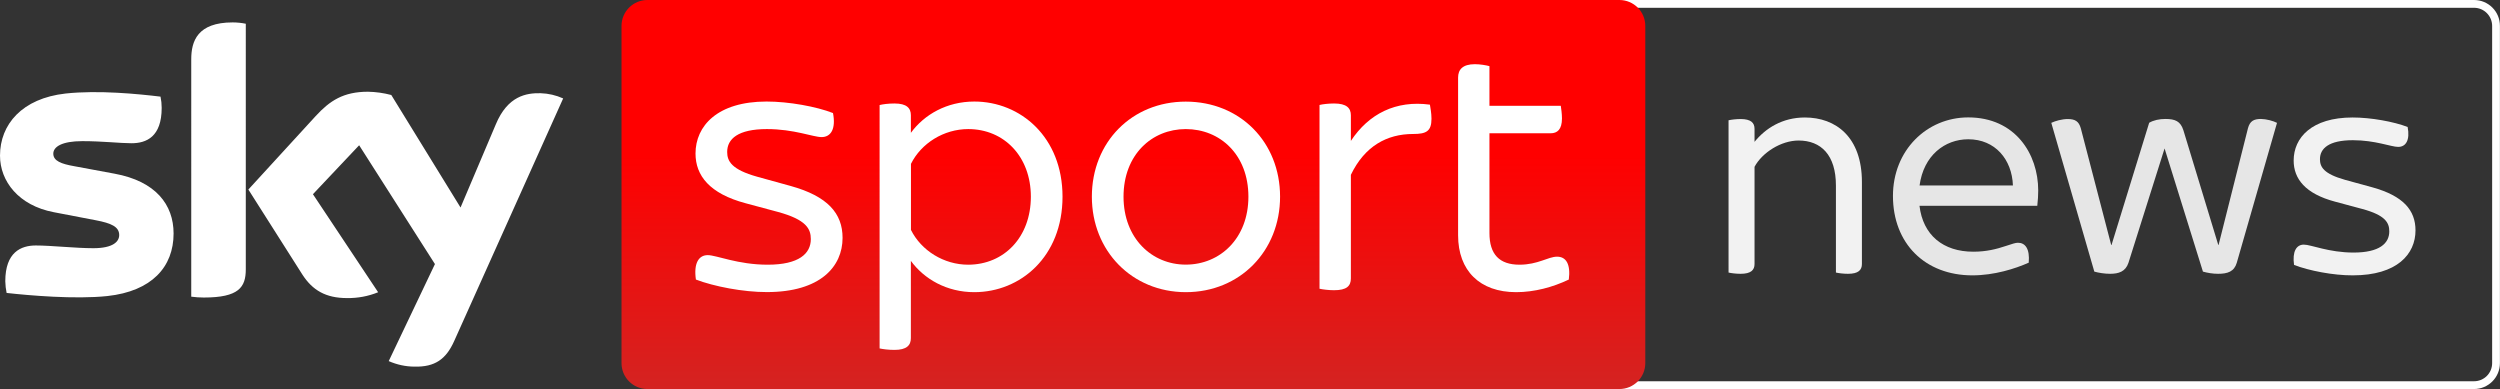 <?xml version="1.0" encoding="UTF-8" standalone="no"?>
<!-- Generator: Adobe Illustrator 23.0.1, SVG Export Plug-In . SVG Version: 6.00 Build 0)  -->

<svg
   version="1.1"
   id="svg1628510"
   sodipodi:docname="Sky Sport News HD.svg"
   x="0px"
   y="0px"
   viewBox="0 0 3213.1 500"
   enable-background="new 0 0 3213.1 500"
   xml:space="preserve"
   inkscape:version="1.1.1 (3bf5ae0d25, 2021-09-20)"
   xmlns:inkscape="http://www.inkscape.org/namespaces/inkscape"
   xmlns:sodipodi="http://sodipodi.sourceforge.net/DTD/sodipodi-0.dtd"
   xmlns="http://www.w3.org/2000/svg"
   xmlns:svg="http://www.w3.org/2000/svg"><rect x="0" y="0" width="3213.1" height="500" fill="#333333" stroke="none"/><defs
   id="defs88" /><sodipodi:namedview
   id="namedview86"
   pagecolor="#ffffff"
   bordercolor="#666666"
   borderopacity="1.0"
   inkscape:pageshadow="2"
   inkscape:pageopacity="0.0"
   inkscape:pagecheckerboard="0"
   showgrid="false"
   inkscape:zoom="0.40366002"
   inkscape:cx="2093.3458"
   inkscape:cy="247.73323"
   inkscape:window-width="1347"
   inkscape:window-height="1040"
   inkscape:window-x="110"
   inkscape:window-y="0"
   inkscape:window-maximized="0"
   inkscape:current-layer="g81" />
<g
   id="g83">
	<g
   id="g21"
   style="fill:#ffffff">
		<path
   fill="#002A91"
   d="M3179.7,0H2077.6c-18.3,0-33.2,14.9-33.2,33.3v433.4c0,18.4,14.9,33.3,33.2,33.3h1102.1    c18.4,0,33.3-14.9,33.3-33.3V33.3C3213.1,14.9,3198.2,0,3179.7,0 M3179.7,10c12.9,0,23.3,10.5,23.3,23.3v433.4    c0,12.9-10.4,23.3-23.3,23.3H2077.6c-12.8,0-23.3-10.4-23.3-23.3V33.3c0-12.8,10.5-23.3,23.3-23.3H3179.7"
   id="path9"
   style="fill:#ffffff" />
		
		<path
   fill="#002A91"
   d="M2393,233.9v105.4c0,7.7-4.5,12.6-17.9,12.6c-5.7,0-12.2-0.8-15.5-1.6V238.4c0-39.1-19.1-57.8-48-57.8    c-22.4,0-46.8,15.5-56.6,33.8v124.9c0,7.7-4.5,12.6-17.9,12.6c-5.7,0-12.2-0.8-15.5-1.6V154.6c3.3-0.8,9.8-1.6,15.5-1.6    c13.4,0,17.9,4.9,17.9,12.6v16.7c14.2-17.5,35.8-31.3,64.7-31.3C2359.6,151,2393,176.2,2393,233.9"
   id="path13"
   style="fill:#f2f2f2" />
		<path
   fill="#002A91"
   d="M2618.4,264.5h-151.4c4.5,37.8,30.5,59,69.2,59c16.7,0,29.7-3.3,41.9-7.4c8.6-2.8,12.2-4.1,15.5-4.1    c9.3,0,15.4,7.7,13.8,25.6c-17.5,7.8-44.3,16.3-72.4,16.3c-61,0-102.1-41.1-102.1-102.1c0-58.6,43.5-100.9,96.8-100.9    c60.2,0,89.9,46.8,89.9,94C2619.6,250.6,2619.2,257.6,2618.4,264.5 M2467.1,238.4h120c-1.2-33.4-22.8-59.4-57.4-59.4    C2499.6,179,2472.3,199.7,2467.1,238.4"
   id="path15"
   style="fill:#e6e6e6" />
		<path
   fill="#002A91"
   d="M2926.5,157.9l-51.7,179.8c-3.3,11.4-11.8,14.2-24,14.2c-6.9,0-13.8-1.2-19.5-2.8l-49.3-158.3l-46.4,146.9    c-3.7,11.4-12.6,14.2-23.6,14.2c-6.9,0-14.6-1.2-20.3-2.8l-55.3-191.2c4.9-2.4,13.8-4.9,21.2-4.9c9.3,0,14.2,2.9,16.7,11.8    l39.1,150.1h0.4l48.4-157.1c5.7-3.3,13-4.9,20.8-4.9c12.6,0,19.5,2.9,23.2,14.6l44.8,147.3h0.4l37.8-150.1    c2.5-9,7.3-11.8,16.7-11.8C2913.1,153,2921.6,155.4,2926.5,157.9"
   id="path17"
   style="fill:#e6e6e6" />
		<path
   fill="#002A91"
   d="M2948.4,340.5c-2.4-17.1,2.9-26.1,12.6-26.1c9.3,0,32.1,10.2,63.9,10.2c33.3,0,45.9-11.8,45.9-27.2    c0-11-4.8-20.8-35-28.9l-34.6-9.3c-38.3-10.2-53.3-29.3-53.3-52.9c0-29.3,23.2-55.3,75.7-55.3c23.6,0,52.9,5.3,70.8,12.2    c3.2,16.7-2.1,25.6-12.2,25.6c-9,0-29.3-8.6-58.2-8.6c-30.9,0-42.3,10.6-42.3,24.4c0,9.8,4.5,18.7,32.1,26.5l35.4,9.7    c39.5,11,55.3,29.3,55.3,55.3c0,30.5-23.6,57.8-80.6,57.8C2998.8,354,2967.5,347.9,2948.4,340.5"
   id="path19"
   style="fill:#f2f2f2" />
	</g>
	<g
   id="g81">
		
			<linearGradient
   id="Plinth_2_"
   gradientUnits="userSpaceOnUse"
   x1="1456.658"
   y1="198"
   x2="1456.658"
   y2="698"
   gradientTransform="matrix(1 0 0 1 0 -198)">
			<stop
   offset="0.4"
   style="stop-color:#FF0000"
   id="stop23" />
			<stop
   offset="1"
   style="stop-color:#D42321"
   id="stop25" />
		</linearGradient>
		<path
   id="Plinth_1_"
   fill="url(#Plinth_2_)"
   d="M832.1,0h1249.2c18.4,0,33.3,14.9,33.3,33.3v433.4c0,18.4-14.9,33.3-33.3,33.3    H832.1c-18.4,0-33.3-14.9-33.3-33.3V33.3C798.8,14.9,813.7,0,832.1,0z" />
		
			<linearGradient
   id="p40_2_"
   gradientUnits="userSpaceOnUse"
   x1="1459.466"
   y1="431.728"
   x2="1450.769"
   y2="182.675"
   gradientTransform="matrix(1 0 0 1 0 -198)">
			<stop
   offset="0"
   style="stop-color:#FFFFFF"
   id="stop29" />
			<stop
   offset="0.12"
   style="stop-color:#FFFFFF;stop-opacity:0.835"
   id="stop31" />
			<stop
   offset="0.269"
   style="stop-color:#FFFFFF;stop-opacity:0.658"
   id="stop33" />
			<stop
   offset="0.419"
   style="stop-color:#FFFFFF;stop-opacity:0.511"
   id="stop35" />
			<stop
   offset="0.568"
   style="stop-color:#FFFFFF;stop-opacity:0.397"
   id="stop37" />
			<stop
   offset="0.716"
   style="stop-color:#FFFFFF;stop-opacity:0.315"
   id="stop39" />
			<stop
   offset="0.86"
   style="stop-color:#FFFFFF;stop-opacity:0.266"
   id="stop41" />
			<stop
   offset="1"
   style="stop-color:#FFFFFF;stop-opacity:0.25"
   id="stop43" />
		</linearGradient>
		
		
			<linearGradient
   id="Sky_Logo_2_"
   gradientUnits="userSpaceOnUse"
   x1="361.923"
   y1="226.806"
   x2="361.923"
   y2="669.22"
   gradientTransform="matrix(1 0 0 1 0 -198)">
			<stop
   offset="0"
   style="stop-color:#002A91"
   id="stop47" />
			<stop
   offset="0.8"
   style="stop-color:#002672"
   id="stop49" />
		</linearGradient>
		<path
   id="Sky_Logo_1_"
   fill="url(#Sky_Logo_2_)"
   d="M499.6,464.1c10.5,4.6,21.8,7.1,33.2,7.1c26.1,0.6,40.4-9.4,50.9-32.8    l140.1-311.9c-9.1-4.1-19-6.4-29-6.7c-18.1-0.4-42.3,3.3-57.6,40.1l-45.3,106.8l-89-144.6c-9.8-2.6-19.9-4-30-4.2    c-31.5,0-49,11.5-67.2,31.3l-86.5,94.4L388.7,353c12.9,19.9,29.8,30.1,57.3,30.1c13.7,0.2,27.3-2.3,40-7.5l-83.8-126l59.4-62.9    L559,339.4L499.6,464.1z M315.9,346.2c0,23-9,36.2-54,36.2c-5.4,0-10.8-0.4-16.1-1.1V76.2c0-23.2,7.9-47.4,53.2-47.4    c5.7,0,11.4,0.6,16.9,1.7V346.2z M223.1,300.1c0,43-28.1,74.2-85.1,80.4c-41.3,4.4-101.1-0.8-129.5-4c-1-4.9-1.6-9.9-1.7-15    c0-37.4,20.2-46,39.2-46c19.8,0,50.9,3.5,74,3.5c25.5,0,33.2-8.6,33.2-16.9c0-10.7-10.2-15.2-30-19L69,272.7    c-45-8.6-69-39.7-69-72.7c0-40.1,28.4-73.6,84.3-79.8c42.3-4.6,93.8,0.6,122,4c1,4.7,1.5,9.5,1.5,14.4c0,37.4-19.8,45.5-38.8,45.5    c-14.6,0-37.3-2.7-63.2-2.7c-26.3,0-37.3,7.3-37.3,16.1c0,9.4,10.4,13.2,26.9,16.1l51.7,9.6C200.2,232.9,223.1,263.1,223.1,300.1z    "
   style="fill:#ffffff" />
		
			<linearGradient
   id="s25_2_"
   gradientUnits="userSpaceOnUse"
   x1="365.45"
   y1="461.248"
   x2="359.6"
   y2="293.751"
   gradientTransform="matrix(1 0 0 1 0 -198)">
			<stop
   offset="0"
   style="stop-color:#FFFFFF"
   id="stop53" />
			<stop
   offset="0.12"
   style="stop-color:#FFFFFF;stop-opacity:0.835"
   id="stop55" />
			<stop
   offset="0.269"
   style="stop-color:#FFFFFF;stop-opacity:0.658"
   id="stop57" />
			<stop
   offset="0.419"
   style="stop-color:#FFFFFF;stop-opacity:0.511"
   id="stop59" />
			<stop
   offset="0.568"
   style="stop-color:#FFFFFF;stop-opacity:0.397"
   id="stop61" />
			<stop
   offset="0.716"
   style="stop-color:#FFFFFF;stop-opacity:0.315"
   id="stop63" />
			<stop
   offset="0.86"
   style="stop-color:#FFFFFF;stop-opacity:0.266"
   id="stop65" />
			<stop
   offset="1"
   style="stop-color:#FFFFFF;stop-opacity:0.25"
   id="stop67" />
		</linearGradient>
		
		<path
   fill="#FFFFFF"
   d="M894.4,359.3c-3-20.6,3.4-31.4,15.2-31.4c11.2,0,38.7,12.3,77,12.3c40.3,0,55.5-14.3,55.5-32.9    c0-13.2-5.9-25-42.2-34.9l-41.7-11.2c-46.1-12.3-64.3-35.4-64.3-63.9c0-35.3,28-66.8,91.3-66.8c28.5,0,63.9,6.4,85.4,14.8    c3.9,20.1-2.5,30.9-14.7,30.9c-10.8,0-35.3-10.3-70.2-10.3c-37.3,0-51.1,12.7-51.1,29.4c0,11.7,5.4,22.6,38.8,31.9l42.7,11.8    c47.7,13.2,66.8,35.3,66.8,66.7c0,36.9-28.5,69.7-97.2,69.7C955.3,375.5,917.4,368.1,894.4,359.3"
   id="path71" />
		<path
   fill="#FFFFFF"
   d="M1365.6,252.8c0,77-54,122.7-113.4,122.7c-35.3,0-64.3-16.7-81.5-40.2v99.2c0,9.3-5.4,15.2-21.1,15.2    c-7.9,0-15.2-1-19.1-1.9V135c3.9-1,11.2-2,19.1-2c15.7,0,21.1,5.9,21.1,15.2v22.5c17.2-23.5,46.2-40.2,81.5-40.2    C1311.6,130.5,1365.6,176.2,1365.6,252.8 M1324.9,252.8c0-51.5-34.3-86.9-80.5-86.9c-31.4,0-60.4,18.2-73.6,44.7v84.9    c13.2,26.5,42.2,44.7,73.6,44.7C1290.5,340.1,1324.9,304.8,1324.9,252.8"
   id="path73" />
		<path
   fill="#FFFFFF"
   d="M1403.3,252.8c0-70.2,51.5-122.2,120.7-122.2c69.7,0,121.2,52,121.2,122.2c0,69.7-51.5,122.7-121.2,122.7    C1454.8,375.4,1403.3,322.4,1403.3,252.8 M1604.5,252.8c0-54-36.4-86.9-80.5-86.9c-43.6,0-80,32.9-80,86.9    c0,53.5,36.4,87.3,80,87.3C1568.1,340.1,1604.5,306.3,1604.5,252.8"
   id="path75" />
		<path
   fill="#FFFFFF"
   d="M1839.8,152.6c0,16.2-6.8,19.6-23.6,19.6c-33.8,0-62.3,15.7-80,52.5v133.1c0,9.8-5.4,15.2-21.6,15.2    c-6.9,0-14.8-1-18.7-1.9V134.9c3.9-1,11.7-1.9,18.7-1.9c16.1,0,21.6,5.9,21.6,15.2v32.9c23-34.9,57.9-52.5,101.6-46.6    C1838.3,137.9,1839.8,145.3,1839.8,152.6"
   id="path77" />
		<path
   fill="#FFFFFF"
   d="M2016.3,359.3c-20.6,9.8-44.2,16.2-67.7,16.2c-46.6,0-74.6-27.5-74.6-73.1V99.7c0-10.3,5.9-17.2,21.6-17.2    c6.8,0,14.7,1.4,18.7,2.5v51h91.7c0.5,3.4,1.5,10.3,1.5,16.2c0,14.2-5.9,19.1-14.7,19.1h-78.5v128.2c0,27.4,12.7,40.7,38.7,40.7    c23.6,0,36.8-10.3,48.1-10.3C2012.9,329.8,2018.8,339.6,2016.3,359.3"
   id="path79" />
	</g>
</g>
</svg>
